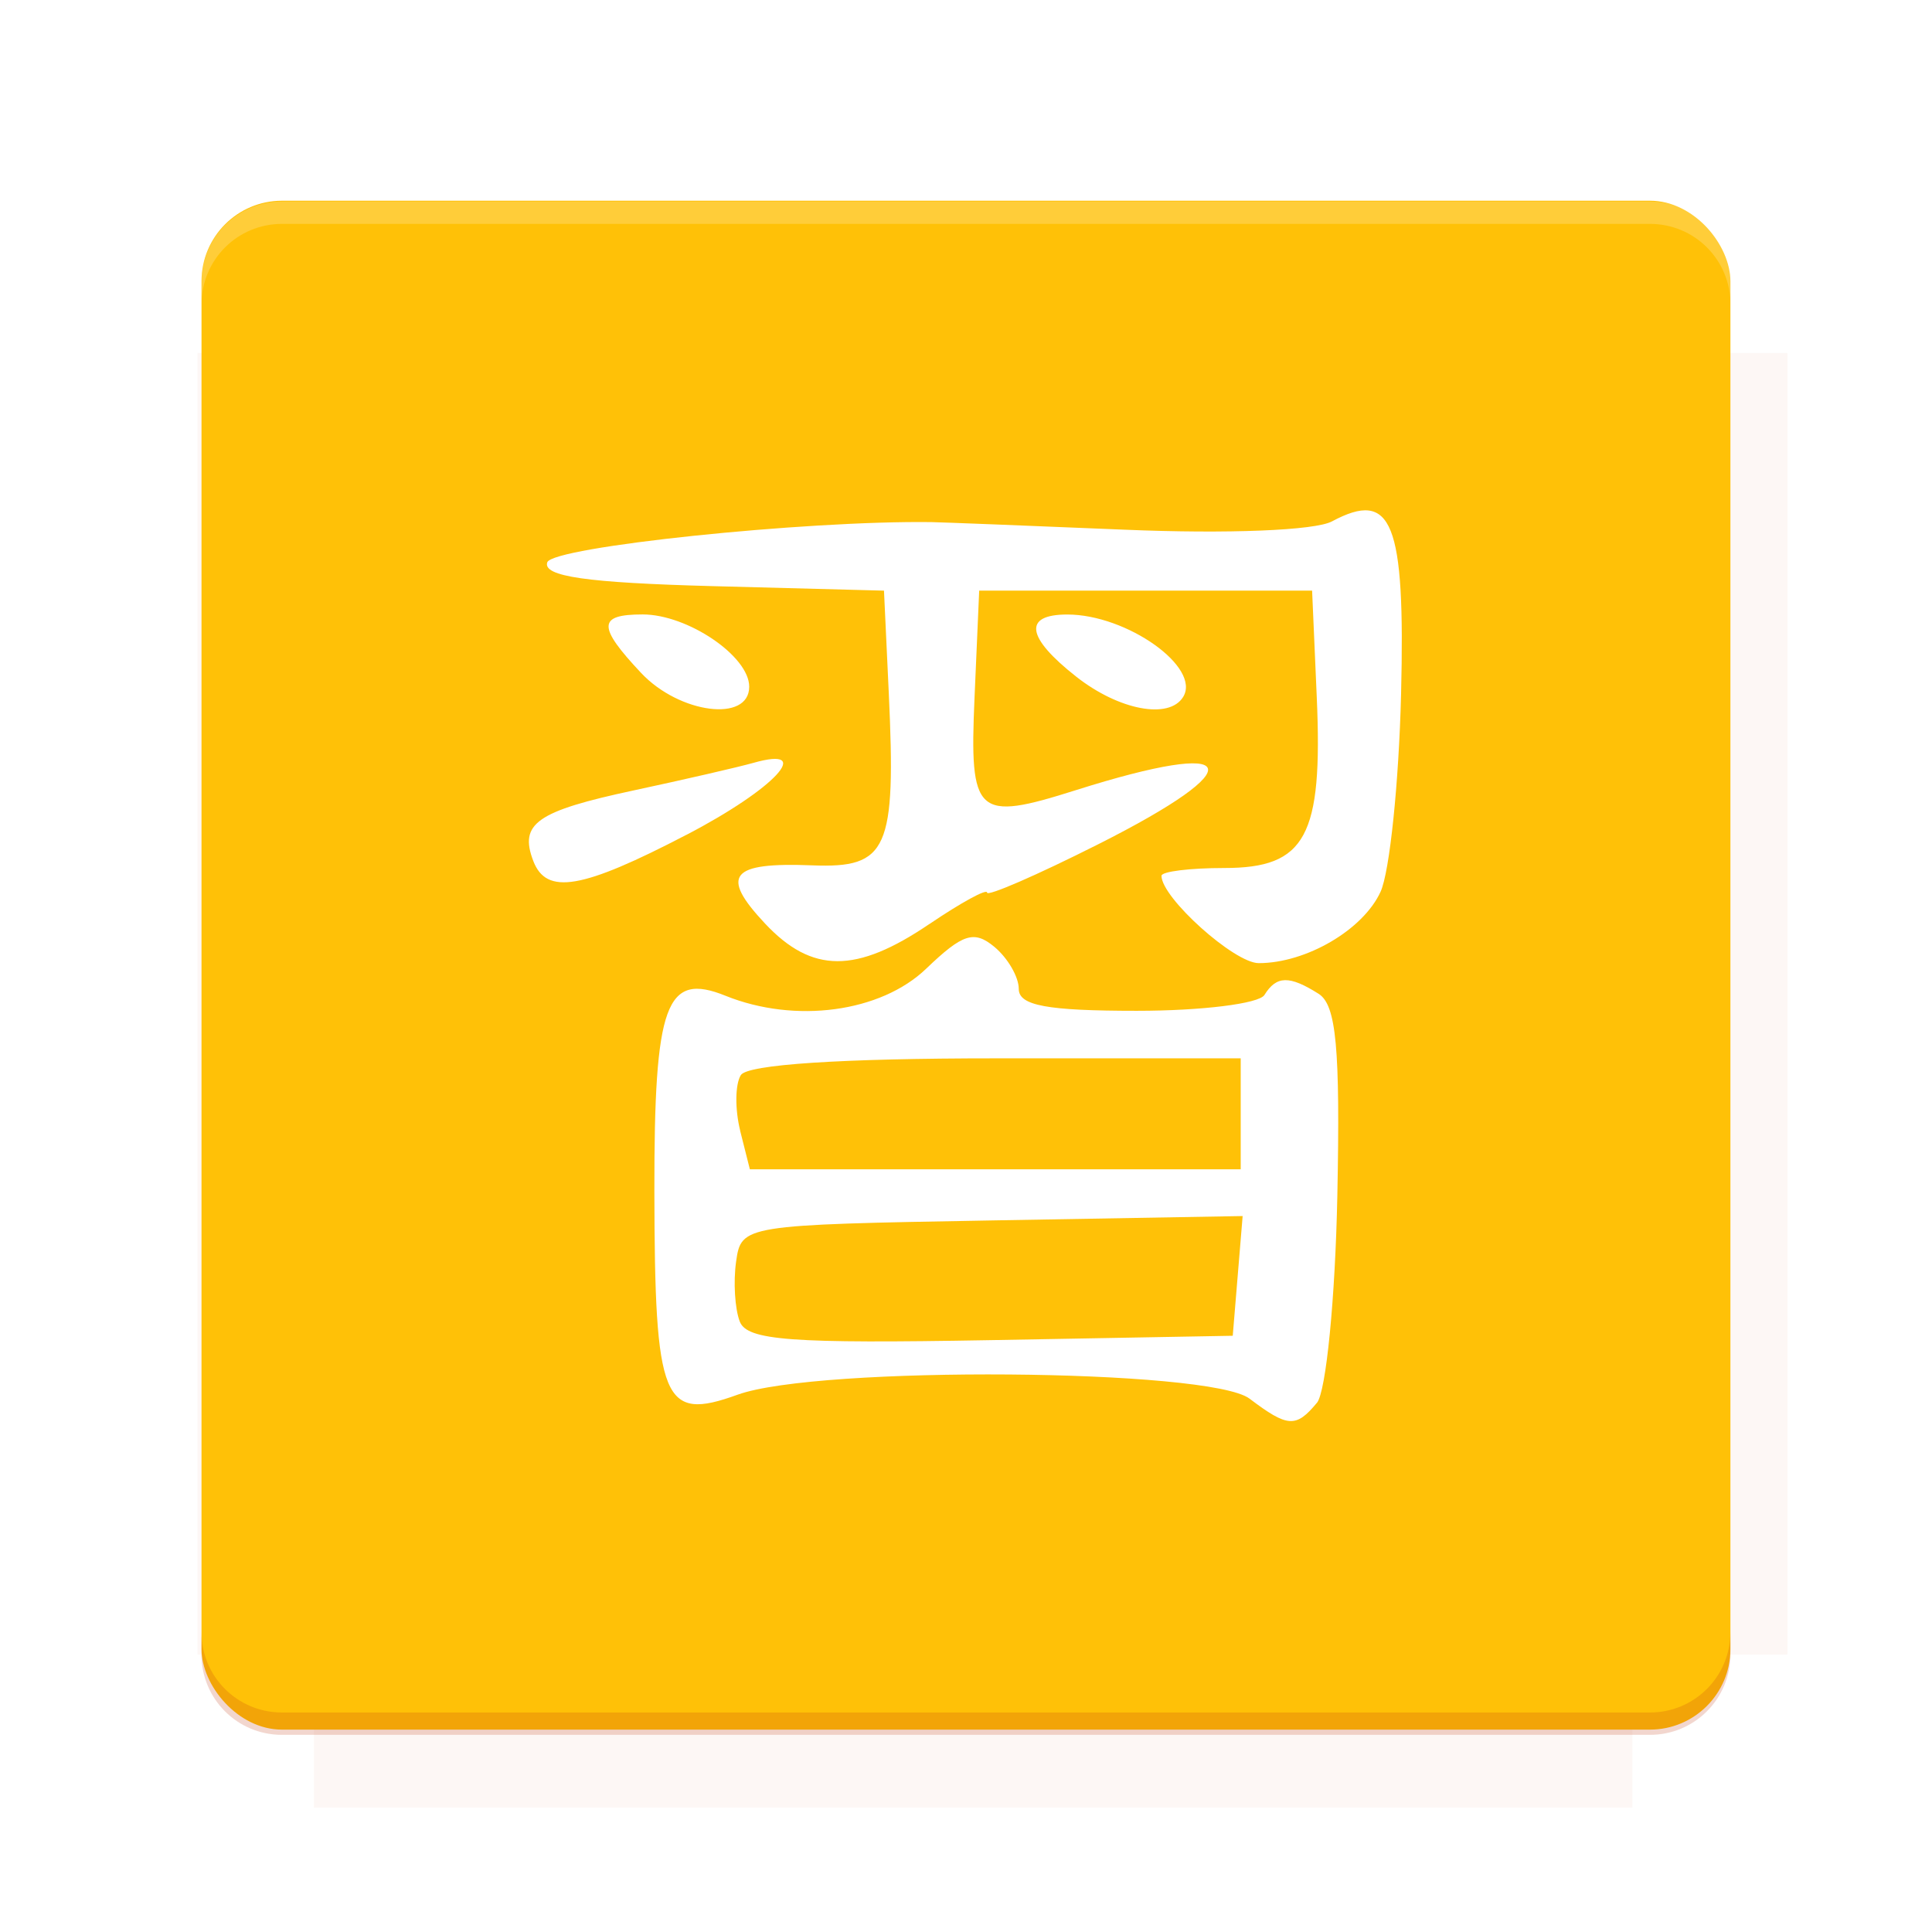 <?xml version="1.0" encoding="UTF-8"?>
<svg version="1.1" viewBox="0 0 26.95 26.95" xmlns="http://www.w3.org/2000/svg">
    <defs>
        <filter id="filter6206-7" color-interpolation-filters="sRGB">
            <feGaussianBlur stdDeviation="0.658"/>
        </filter>
    </defs>
    <g transform="translate(0 -1025.4)">
        <path transform="matrix(1.011 0 0 .998 -.088 2.579)" d="m4.418 1028.2v1.605h-1.605v18.192h1.605v2.14h18.192v-2.14h2.14v-18.192h-2.14v-1.605h-18.192z" fill="#bf360c" filter="url(#filter6206-7)" opacity=".2"/>
        <rect x="2.811" y="1028.2" width="21.327" height="21.327" rx="1.123" ry="1.123" fill="#ffc107"/>
        <g transform="translate(-20.925 990.46)">
            <path d="m0 0h48v48h-48z" fill="none"/>
            <g transform="matrix(.336 0 0 .336 1.434 68.477)">
                <path d="m0 0h48v48h-48z" fill="none"/>
            </g>
            <g transform="matrix(.372 0 0 .372 36.377 59.287)">
                <path d="m0 0h48v48h-48z" fill="none"/>
                <g transform="matrix(2.689 0 0 2.689 -77.724 -45.422)">
                    <path d="m0 0h48v48h-48z" fill="none"/>
                </g>
            </g>
        </g>
        <path transform="translate(0 1025.4)" d="m3.934 2.811c-0.622 0-1.123 0.501-1.123 1.123v0.312c0-0.622 0.501-1.123 1.123-1.123h19.082c0.622 0 1.123 0.501 1.123 1.123v-0.312c0-0.622-0.501-1.123-1.123-1.123h-19.082z" fill="#fff" opacity=".2"/>
        <rect x="120" y="512.36" width="40" height="40" fill="none"/>
        <rect x="120" y="592.36" width="40" height="40" fill="none"/>
        <rect x="120" y="632.36" width="40" height="40" fill="none"/>
        <rect x="120" y="552.36" width="40" height="40" fill="none"/>
        <rect x="120" y="672.36" width="40" height="40" fill="none"/>
        <rect x="200" y="512.36" width="40" height="40" fill="none"/>
        <rect x="200" y="592.36" width="40" height="40" fill="none"/>
        <rect x="200" y="632.36" width="40" height="40" fill="none"/>
        <rect x="200" y="552.36" width="40" height="40" fill="none"/>
        <rect x="200" y="672.36" width="40" height="40" fill="none"/>
        <rect x="280" y="512.36" width="40" height="40" fill="none"/>
        <rect x="280" y="592.36" width="40" height="40" fill="none"/>
        <rect x="280" y="632.36" width="40" height="40" fill="none"/>
        <rect x="280" y="552.36" width="40" height="40" fill="none"/>
        <rect x="280" y="672.36" width="40" height="40" fill="none"/>
        <rect x="160" y="512.36" width="40" height="40" fill="none"/>
        <rect x="160" y="592.36" width="40" height="40" fill="none"/>
        <rect x="160" y="632.36" width="40" height="40" fill="none"/>
        <rect x="160" y="552.36" width="40" height="40" fill="none"/>
        <rect x="160" y="672.36" width="40" height="40" fill="none"/>
        <rect x="240" y="512.36" width="40" height="40" fill="none"/>
        <rect x="240" y="592.36" width="40" height="40" fill="none"/>
        <rect x="240" y="632.36" width="40" height="40" fill="none"/>
        <rect x="240" y="552.36" width="40" height="40" fill="none"/>
        <rect x="240" y="672.36" width="40" height="40" fill="none"/>
        <rect x="120" y="712.36" width="40" height="40" fill="none"/>
        <rect x="200" y="712.36" width="40" height="40" fill="none"/>
        <rect x="280" y="712.36" width="40" height="40" fill="none"/>
        <rect x="160" y="712.36" width="40" height="40" fill="none"/>
        <rect x="240" y="712.36" width="40" height="40" fill="none"/>
        <rect x="320" y="552.36" width="40" height="40" fill="none"/>
        <rect x="320" y="592.36" width="40" height="40" fill="none"/>
        <rect x="320" y="672.36" width="40" height="40" fill="none"/>
        <rect x="320" y="512.36" width="40" height="40" fill="none"/>
        <rect x="320" y="632.36" width="40" height="40" fill="none"/>
        <rect x="320" y="712.36" width="40" height="40" fill="none"/>
        <rect x="150" y="542.36" width="180" height="180" fill="none"/>
        <g transform="matrix(.373 0 0 .373 4.438 1028.8)">
            <path d="m0 0h48v48h-48z" fill="none"/>
        </g>
        <g transform="matrix(.365 0 0 .365 4.815 1028.8)">
            <path d="m0 0h48v48h-48z" fill="none"/>
        </g>
        <g transform="matrix(.416 0 0 .416 79.055 989.88)">
            <g transform="matrix(.062 0 0 .062 -26.473 173.71)">
                <g transform="matrix(38.618 0 0 38.618 13804 -12696)">
                    <g transform="matrix(.714 0 0 .714 -375.49 176.57)">
                        <path transform="matrix(1.4 0 0 1.4 525.63 -247.17)" d="m490.56 95.75c-121.72 0.185-342.34 0.091-468.16 0.094-1.555 6.974-2.406 14.232-2.406 21.688v76.344c139.06 0.494 331.32 0.255 472.97 0.25v-76.594c0-7.487-0.839-14.78-2.406-21.781zm-307.19 197.94c-52.495-3e-3 -106.38 0.12-163.38 0.375v92.844c191.76-0.263 282.43-0.093 472.97-0.219v-92.25c-109.29-0.355-208.43-0.744-309.59-0.75z" opacity="0"/>
                    </g>
                </g>
            </g>
        </g>
        <path d="m23.015 1049.6c0.622 0 1.123-0.501 1.123-1.123v-0.312c0 0.622-0.501 1.123-1.123 1.123h-19.082c-0.622 0-1.123-0.501-1.123-1.123v0.312c0 0.622 0.501 1.123 1.123 1.123h19.082z" fill="#bf360c" opacity=".2"/>
    </g>
    <g transform="translate(-100.76 113.39)">
        <path d="m-169.55 20.75v-96h192v192h-192v-96z" fill="#fdfdfd"/>
        <path d="m119.13-93.821c0.128-0.154 0.256-1.457 0.285-2.894 0.041-2.057-0.015-2.656-0.261-2.812-0.408-0.258-0.588-0.255-0.756 0.016-0.075 0.122-0.877 0.221-1.782 0.221-1.25 0-1.645-0.073-1.645-0.305 0-0.168-0.153-0.431-0.34-0.587-0.284-0.235-0.441-0.185-0.952 0.305-0.635 0.609-1.827 0.769-2.799 0.377-0.833-0.336-0.995 0.109-0.992 2.724 5e-3 2.944 0.117 3.219 1.161 2.841 1.123-0.406 6.587-0.364 7.141 0.055 0.533 0.403 0.648 0.41 0.94 0.058zm-8.051-1.135c-0.068-0.177-0.091-0.553-0.051-0.835 0.072-0.51 0.1-0.514 3.569-0.575l3.497-0.061-0.069 0.835-0.069 0.835-3.377 0.061c-2.789 0.05-3.398 0.005-3.5-0.26zm6e-3 -2.663c-0.074-0.297-0.071-0.645 9e-3 -0.774 0.091-0.148 1.399-0.234 3.559-0.234h3.414v1.548h-6.847l-0.136-0.54zm2.639-2.881c0.443-0.3 0.805-0.498 0.805-0.439 0 0.059 0.697-0.244 1.548-0.673 2.173-1.094 2.011-1.49-0.309-0.756-1.393 0.441-1.486 0.356-1.414-1.29l0.065-1.493h4.644l0.065 1.488c0.085 1.941-0.153 2.381-1.289 2.381-0.482 0-0.877 0.049-0.877 0.109 0 0.306 1.016 1.218 1.356 1.218 0.663 0 1.458-0.466 1.7-0.996 0.127-0.278 0.255-1.518 0.286-2.757 0.059-2.404-0.123-2.859-0.964-2.409-0.236 0.127-1.457 0.176-2.887 0.116-1.362-0.057-2.576-0.104-2.698-0.106-1.764-0.024-5.289 0.345-5.361 0.561-0.065 0.197 0.547 0.285 2.304 0.332l2.393 0.063 0.067 1.431c0.102 2.183-0.013 2.442-1.067 2.401-1.145-0.045-1.293 0.137-0.658 0.813 0.654 0.696 1.27 0.698 2.29 6e-3zm-3.388-1.245c1.234-0.642 1.796-1.249 0.931-1.003-0.213 0.06-0.964 0.233-1.669 0.384-1.353 0.29-1.599 0.462-1.399 0.984 0.184 0.479 0.677 0.395 2.136-0.365zm0.875-2.066c0-0.426-0.859-1.008-1.486-1.008-0.628 0-0.633 0.166-0.023 0.815 0.536 0.571 1.509 0.695 1.509 0.193zm6.053 0.143c0.254-0.412-0.783-1.15-1.616-1.15-0.62 0-0.574 0.318 0.126 0.868 0.594 0.467 1.294 0.6 1.49 0.282z" fill="#fff"/>
    </g>
    <g display="none" fill="none">
        <rect transform="rotate(90)" x="7.334" y="-19.616" width="12.282" height="12.282" display="inline" stroke="#000" stroke-width=".066"/>
        <rect x="6.773" y="8.112" width="13.405" height="10.726" stroke="#5261ff" stroke-linecap="round" stroke-linejoin="round" stroke-width=".065"/>
        <rect transform="rotate(90)" x="6.773" y="-18.838" width="13.405" height="10.726" display="inline" stroke="#0f0" stroke-linecap="round" stroke-linejoin="round" stroke-width=".065"/>
    </g>
</svg>
